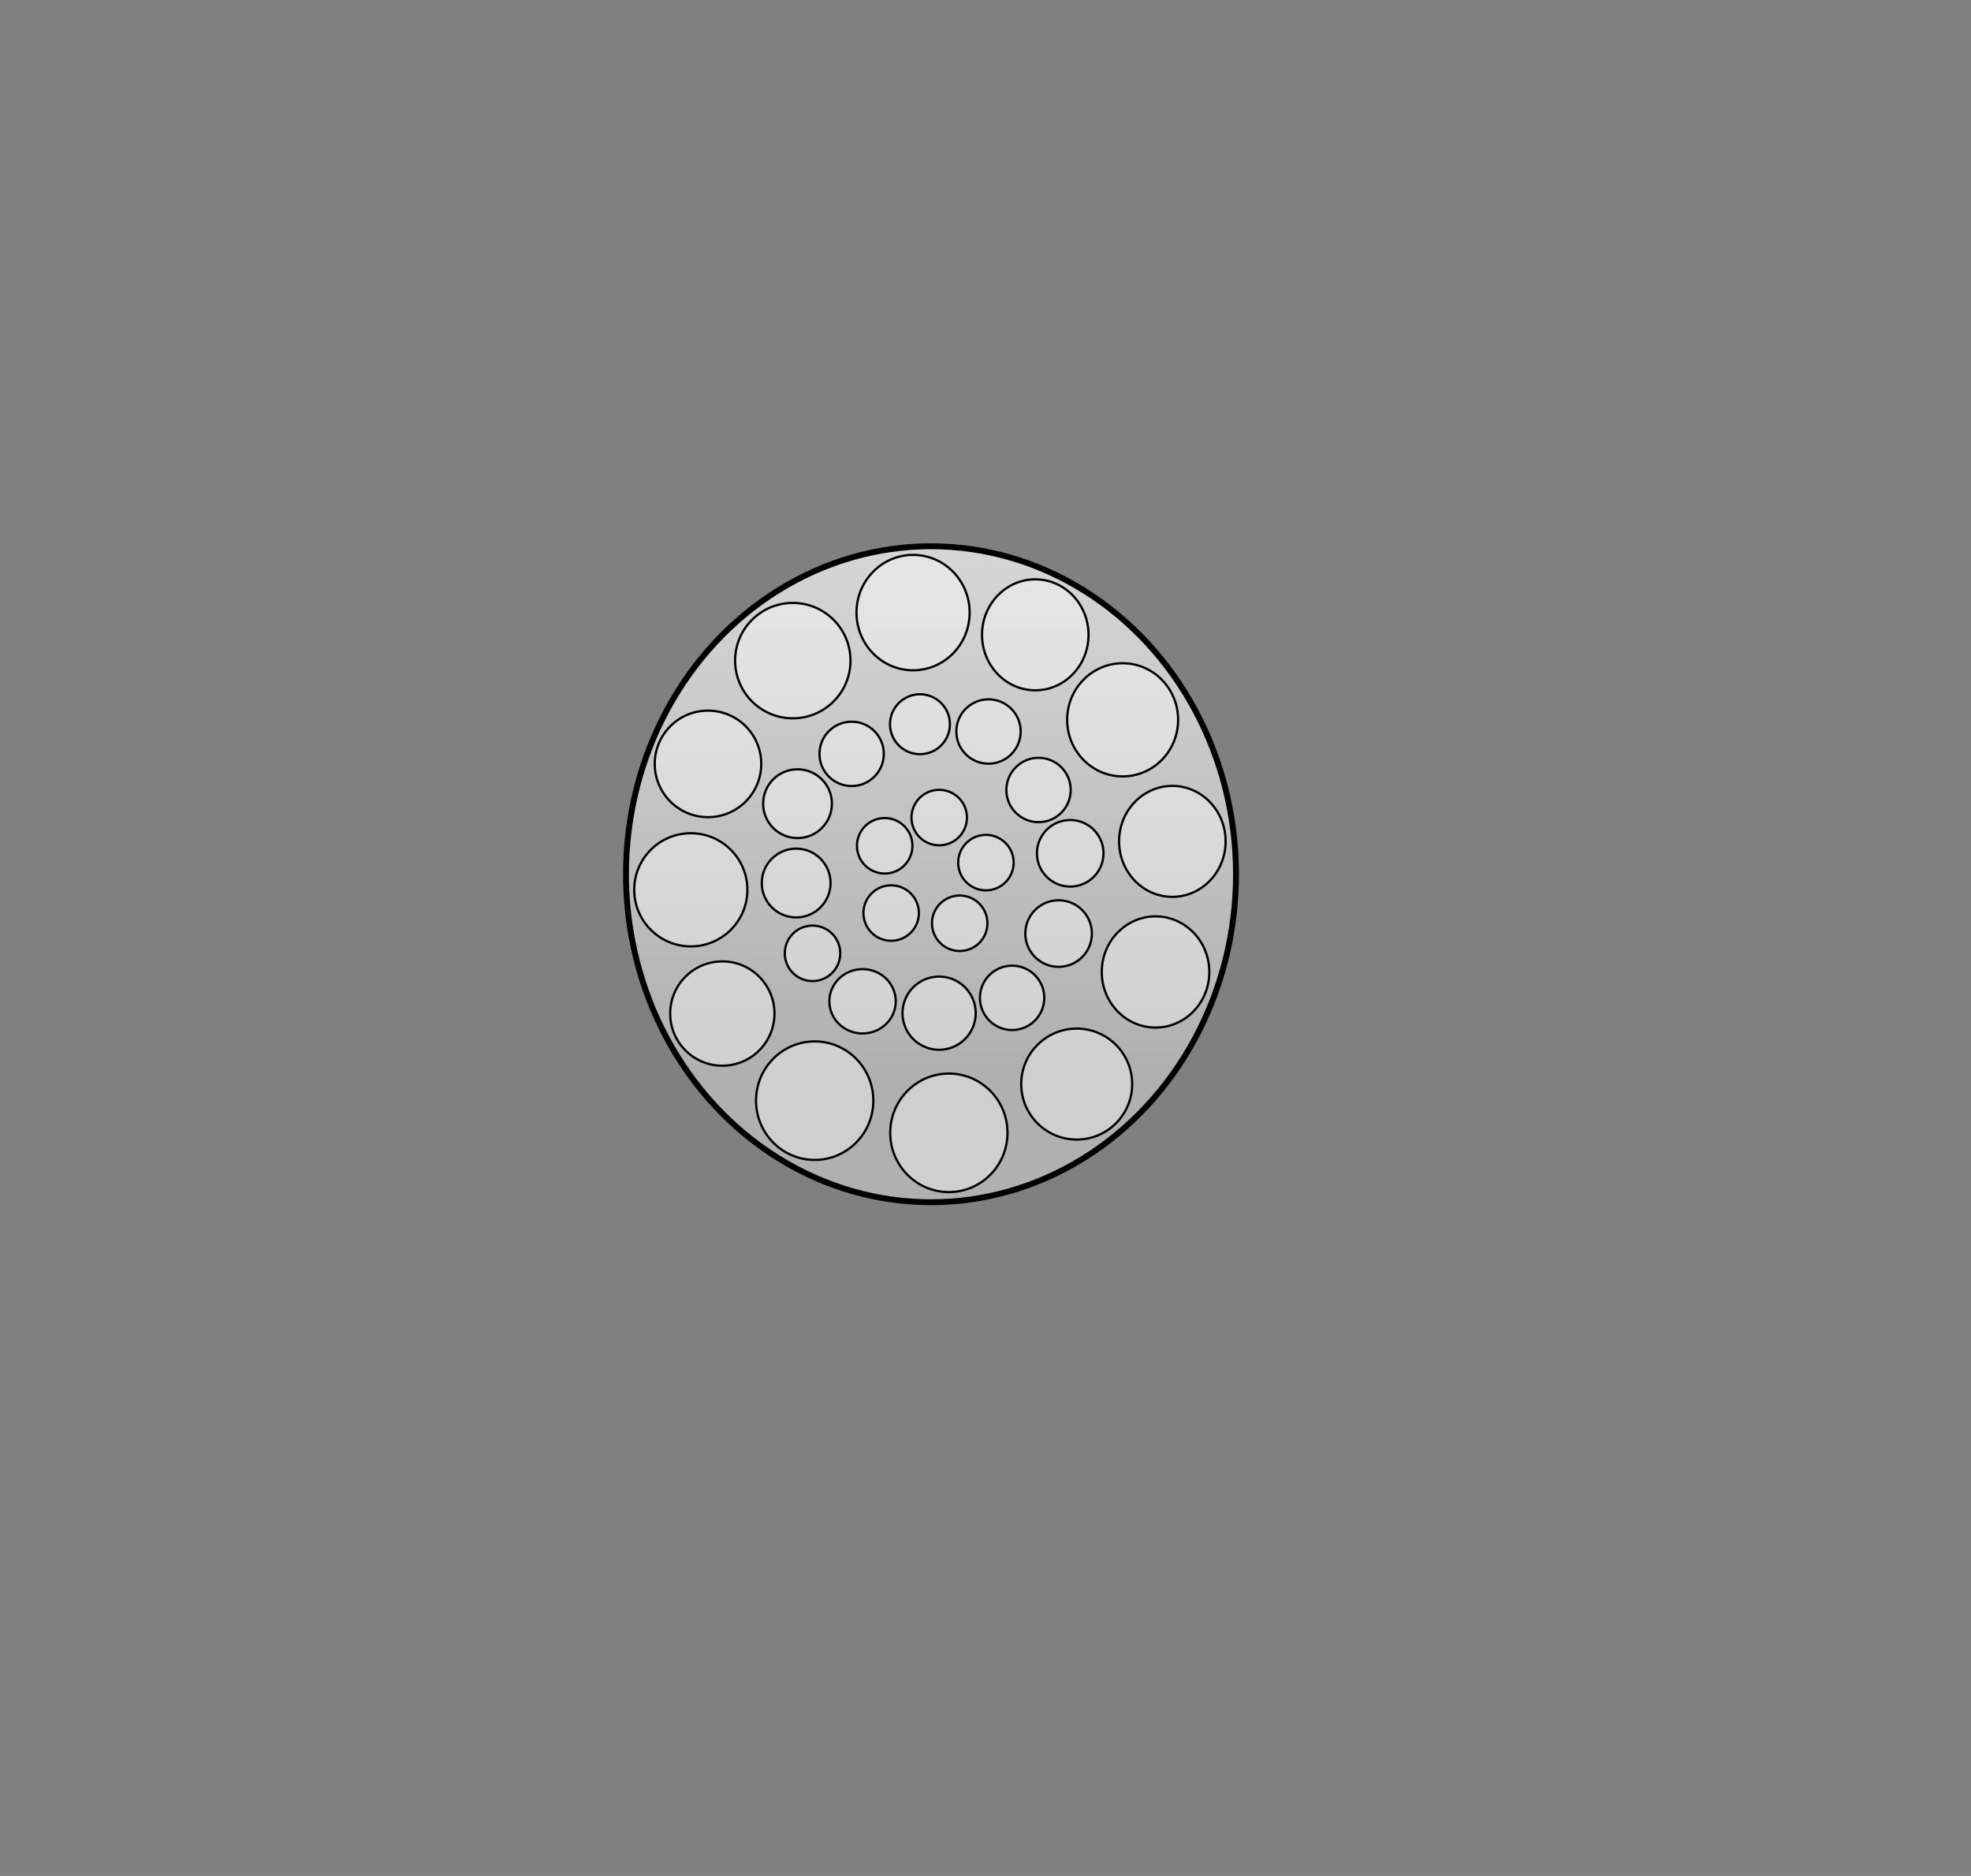 <?xml version="1.0" encoding="UTF-8" standalone="no"?>
<!-- Created with Inkscape (http://www.inkscape.org/) -->

<svg
   width="1776.641mm"
   height="1690.582mm"
   viewBox="0 0 1776.641 1690.582"
   version="1.1"
   id="svg1"
   xml:space="preserve"
   xmlns:xlink="http://www.w3.org/1999/xlink"
   xmlns="http://www.w3.org/2000/svg"
   xmlns:svg="http://www.w3.org/2000/svg"><rect x="0" y="0" width="1776.641" height="1690.582" fill="#808080" stroke="none"/><defs
     id="defs1"><linearGradient
       id="linearGradient97"><stop
         style="stop-color:#d5d5d5;stop-opacity:1;"
         offset="0"
         id="stop97" /><stop
         style="stop-color:#b0b0b0;stop-opacity:1;"
         offset="0.821"
         id="stop98" /></linearGradient><linearGradient
       xlink:href="#linearGradient97"
       id="linearGradient98"
       x1="396.964"
       y1="223.674"
       x2="396.964"
       y2="778.863"
       gradientUnits="userSpaceOnUse" /></defs><g
     id="layer1"
     transform="translate(442.226,286.599)"><ellipse
       style="fill:url(#linearGradient98);fill-opacity:1;fill-rule:evenodd;stroke:#000000;stroke-width:5.309;stroke-linecap:round;stroke-linejoin:round;stroke-dasharray:none;stroke-opacity:1"
       id="path1"
       cx="396.964"
       cy="501.269"
       rx="274.94"
       ry="295.588" /><ellipse
       style="opacity:1;fill:#ffffff;fill-opacity:0.393;fill-rule:evenodd;stroke:#000000;stroke-width:2.032;stroke-linecap:round;stroke-linejoin:round;stroke-dasharray:none;stroke-opacity:1"
       id="path2"
       cx="413.071"
       cy="734.309"
       rx="52.864"
       ry="53.409" /><ellipse
       style="fill:#ffffff;fill-opacity:0.393;fill-rule:evenodd;stroke:#000000;stroke-width:2.032;stroke-linecap:round;stroke-linejoin:round;stroke-dasharray:none;stroke-opacity:1"
       id="path2-79"
       cx="292.121"
       cy="705.315"
       rx="52.864"
       ry="53.409" /><circle
       style="fill:#ffffff;fill-opacity:0.393;fill-rule:evenodd;stroke:#000000;stroke-width:2.032;stroke-linecap:round;stroke-linejoin:round;stroke-dasharray:none;stroke-opacity:1"
       id="path2-79-8"
       cx="404.273"
       cy="626.477"
       r="33" /><circle
       style="fill:#ffffff;fill-opacity:0.393;fill-rule:evenodd;stroke:#000000;stroke-width:2.032;stroke-linecap:round;stroke-linejoin:round;stroke-dasharray:none;stroke-opacity:1"
       id="path2-79-8-2"
       cx="470.075"
       cy="612.659"
       r="29" /><circle
       style="fill:#ffffff;fill-opacity:0.393;fill-rule:evenodd;stroke:#000000;stroke-width:2.032;stroke-linecap:round;stroke-linejoin:round;stroke-dasharray:none;stroke-opacity:1"
       id="path2-7"
       cx="528.3"
       cy="690.367"
       r="50" /><ellipse
       style="fill:#ffffff;fill-opacity:0.393;fill-rule:evenodd;stroke:#000000;stroke-width:2.032;stroke-linecap:round;stroke-linejoin:round;stroke-dasharray:none;stroke-opacity:1"
       id="path2-7-2"
       cx="599.366"
       cy="589.338"
       rx="48.468"
       ry="50.103" /><ellipse
       style="fill:#ffffff;fill-opacity:0.393;fill-rule:evenodd;stroke:#000000;stroke-width:2.032;stroke-linecap:round;stroke-linejoin:round;stroke-dasharray:none;stroke-opacity:1"
       id="path2-7-4"
       cx="614.512"
       cy="471.641"
       rx="48"
       ry="50" /><ellipse
       style="fill:#ffffff;fill-opacity:0.393;fill-rule:evenodd;stroke:#000000;stroke-width:2.032;stroke-linecap:round;stroke-linejoin:round;stroke-dasharray:none;stroke-opacity:1"
       id="path2-7-21"
       cx="569.708"
       cy="362.11"
       rx="50"
       ry="51" /><ellipse
       style="fill:#ffffff;fill-opacity:0.393;fill-rule:evenodd;stroke:#000000;stroke-width:2.032;stroke-linecap:round;stroke-linejoin:round;stroke-dasharray:none;stroke-opacity:1"
       id="path2-7-7"
       cx="490.959"
       cy="285.503"
       rx="48"
       ry="50" /><ellipse
       style="fill:#ffffff;fill-opacity:0.393;fill-rule:evenodd;stroke:#000000;stroke-width:2.032;stroke-linecap:round;stroke-linejoin:round;stroke-dasharray:none;stroke-opacity:1"
       id="path2-7-9"
       cx="380.808"
       cy="265.47"
       rx="51"
       ry="52" /><circle
       style="fill:#ffffff;fill-opacity:0.393;fill-rule:evenodd;stroke:#000000;stroke-width:2.032;stroke-linecap:round;stroke-linejoin:round;stroke-dasharray:none;stroke-opacity:1"
       id="path2-7-5"
       cx="272.397"
       cy="308.755"
       r="52" /><circle
       style="fill:#ffffff;fill-opacity:0.393;fill-rule:evenodd;stroke:#000000;stroke-width:2.032;stroke-linecap:round;stroke-linejoin:round;stroke-dasharray:none;stroke-opacity:1"
       id="path2-7-5-2"
       cx="195.952"
       cy="401.82"
       r="48" /><circle
       style="fill:#ffffff;fill-opacity:0.393;fill-rule:evenodd;stroke:#000000;stroke-width:2.032;stroke-linecap:round;stroke-linejoin:round;stroke-dasharray:none;stroke-opacity:1"
       id="path2-7-5-2-1"
       cx="180.458"
       cy="515.297"
       r="51" /><circle
       style="fill:#ffffff;fill-opacity:0.393;fill-rule:evenodd;stroke:#000000;stroke-width:2.032;stroke-linecap:round;stroke-linejoin:round;stroke-dasharray:none;stroke-opacity:1"
       id="path2-7-5-2-1-7"
       cx="208.873"
       cy="626.812"
       r="47" /><circle
       style="fill:#ffffff;fill-opacity:0.393;fill-rule:evenodd;stroke:#000000;stroke-width:2.032;stroke-linecap:round;stroke-linejoin:round;stroke-dasharray:none;stroke-opacity:1"
       id="path2-79-8-24"
       cx="511.988"
       cy="554.718"
       r="30" /><circle
       style="fill:#ffffff;fill-opacity:0.393;fill-rule:evenodd;stroke:#000000;stroke-width:2.032;stroke-linecap:round;stroke-linejoin:round;stroke-dasharray:none;stroke-opacity:1"
       id="path2-79-8-0"
       cx="522.456"
       cy="482.399"
       r="30" /><circle
       style="fill:#ffffff;fill-opacity:0.393;fill-rule:evenodd;stroke:#000000;stroke-width:2.032;stroke-linecap:round;stroke-linejoin:round;stroke-dasharray:none;stroke-opacity:1"
       id="path2-79-8-0-6"
       cx="493.904"
       cy="425.337"
       r="29" /><circle
       style="fill:#ffffff;fill-opacity:0.393;fill-rule:evenodd;stroke:#000000;stroke-width:2.032;stroke-linecap:round;stroke-linejoin:round;stroke-dasharray:none;stroke-opacity:1"
       id="path2-79-8-0-6-9"
       cx="448.807"
       cy="372.634"
       r="29" /><circle
       style="fill:#ffffff;fill-opacity:0.393;fill-rule:evenodd;stroke:#000000;stroke-width:2.032;stroke-linecap:round;stroke-linejoin:round;stroke-dasharray:none;stroke-opacity:1"
       id="path2-79-8-0-6-6"
       cx="387.014"
       cy="366.077"
       r="27" /><circle
       style="fill:#ffffff;fill-opacity:0.393;fill-rule:evenodd;stroke:#000000;stroke-width:2.032;stroke-linecap:round;stroke-linejoin:round;stroke-dasharray:none;stroke-opacity:1"
       id="path2-79-8-0-6-6-1"
       cx="325.431"
       cy="392.788"
       r="29" /><circle
       style="fill:#ffffff;fill-opacity:0.393;fill-rule:evenodd;stroke:#000000;stroke-width:2.032;stroke-linecap:round;stroke-linejoin:round;stroke-dasharray:none;stroke-opacity:1"
       id="path2-79-8-0-6-6-1-6"
       cx="276.649"
       cy="437.684"
       r="31" /><circle
       style="fill:#ffffff;fill-opacity:0.393;fill-rule:evenodd;stroke:#000000;stroke-width:2.032;stroke-linecap:round;stroke-linejoin:round;stroke-dasharray:none;stroke-opacity:1"
       id="path2-79-8-0-6-6-1-8"
       cx="355.232"
       cy="475.63"
       r="25" /><circle
       style="fill:#ffffff;fill-opacity:0.393;fill-rule:evenodd;stroke:#000000;stroke-width:2.032;stroke-linecap:round;stroke-linejoin:round;stroke-dasharray:none;stroke-opacity:1"
       id="path2-79-8-0-6-6-1-3"
       cx="404.362"
       cy="450.192"
       r="25" /><circle
       style="fill:#ffffff;fill-opacity:0.393;fill-rule:evenodd;stroke:#000000;stroke-width:2.032;stroke-linecap:round;stroke-linejoin:round;stroke-dasharray:none;stroke-opacity:1"
       id="path2-79-8-0-6-6-1-4"
       cx="446.468"
       cy="490.794"
       r="25" /><circle
       style="fill:#ffffff;fill-opacity:0.393;fill-rule:evenodd;stroke:#000000;stroke-width:2.032;stroke-linecap:round;stroke-linejoin:round;stroke-dasharray:none;stroke-opacity:1"
       id="path2-79-8-0-6-6-1-36"
       cx="361.059"
       cy="536.237"
       r="25" /><circle
       style="fill:#ffffff;fill-opacity:0.393;fill-rule:evenodd;stroke:#000000;stroke-width:2.032;stroke-linecap:round;stroke-linejoin:round;stroke-dasharray:none;stroke-opacity:1"
       id="path2-79-8-0-6-6-1-2"
       cx="422.836"
       cy="545.45"
       r="25" /><circle
       style="fill:#ffffff;fill-opacity:0.393;fill-rule:evenodd;stroke:#000000;stroke-width:2.032;stroke-linecap:round;stroke-linejoin:round;stroke-dasharray:none;stroke-opacity:1"
       id="path2-79-8-0-6-6-1-37"
       cx="275.425"
       cy="509.179"
       r="31" /><circle
       style="fill:#ffffff;fill-opacity:0.393;fill-rule:evenodd;stroke:#000000;stroke-width:2.032;stroke-linecap:round;stroke-linejoin:round;stroke-dasharray:none;stroke-opacity:1"
       id="path2-79-8-0-6-6-1-1"
       cx="290.164"
       cy="572.543"
       r="25" /><ellipse
       style="fill:#ffffff;fill-opacity:0.393;fill-rule:evenodd;stroke:#000000;stroke-width:2.032;stroke-linecap:round;stroke-linejoin:round;stroke-dasharray:none;stroke-opacity:1"
       id="path2-79-8-0-6-6-1-5"
       cx="335.274"
       cy="615.773"
       rx="29.929"
       ry="29" /></g></svg>
